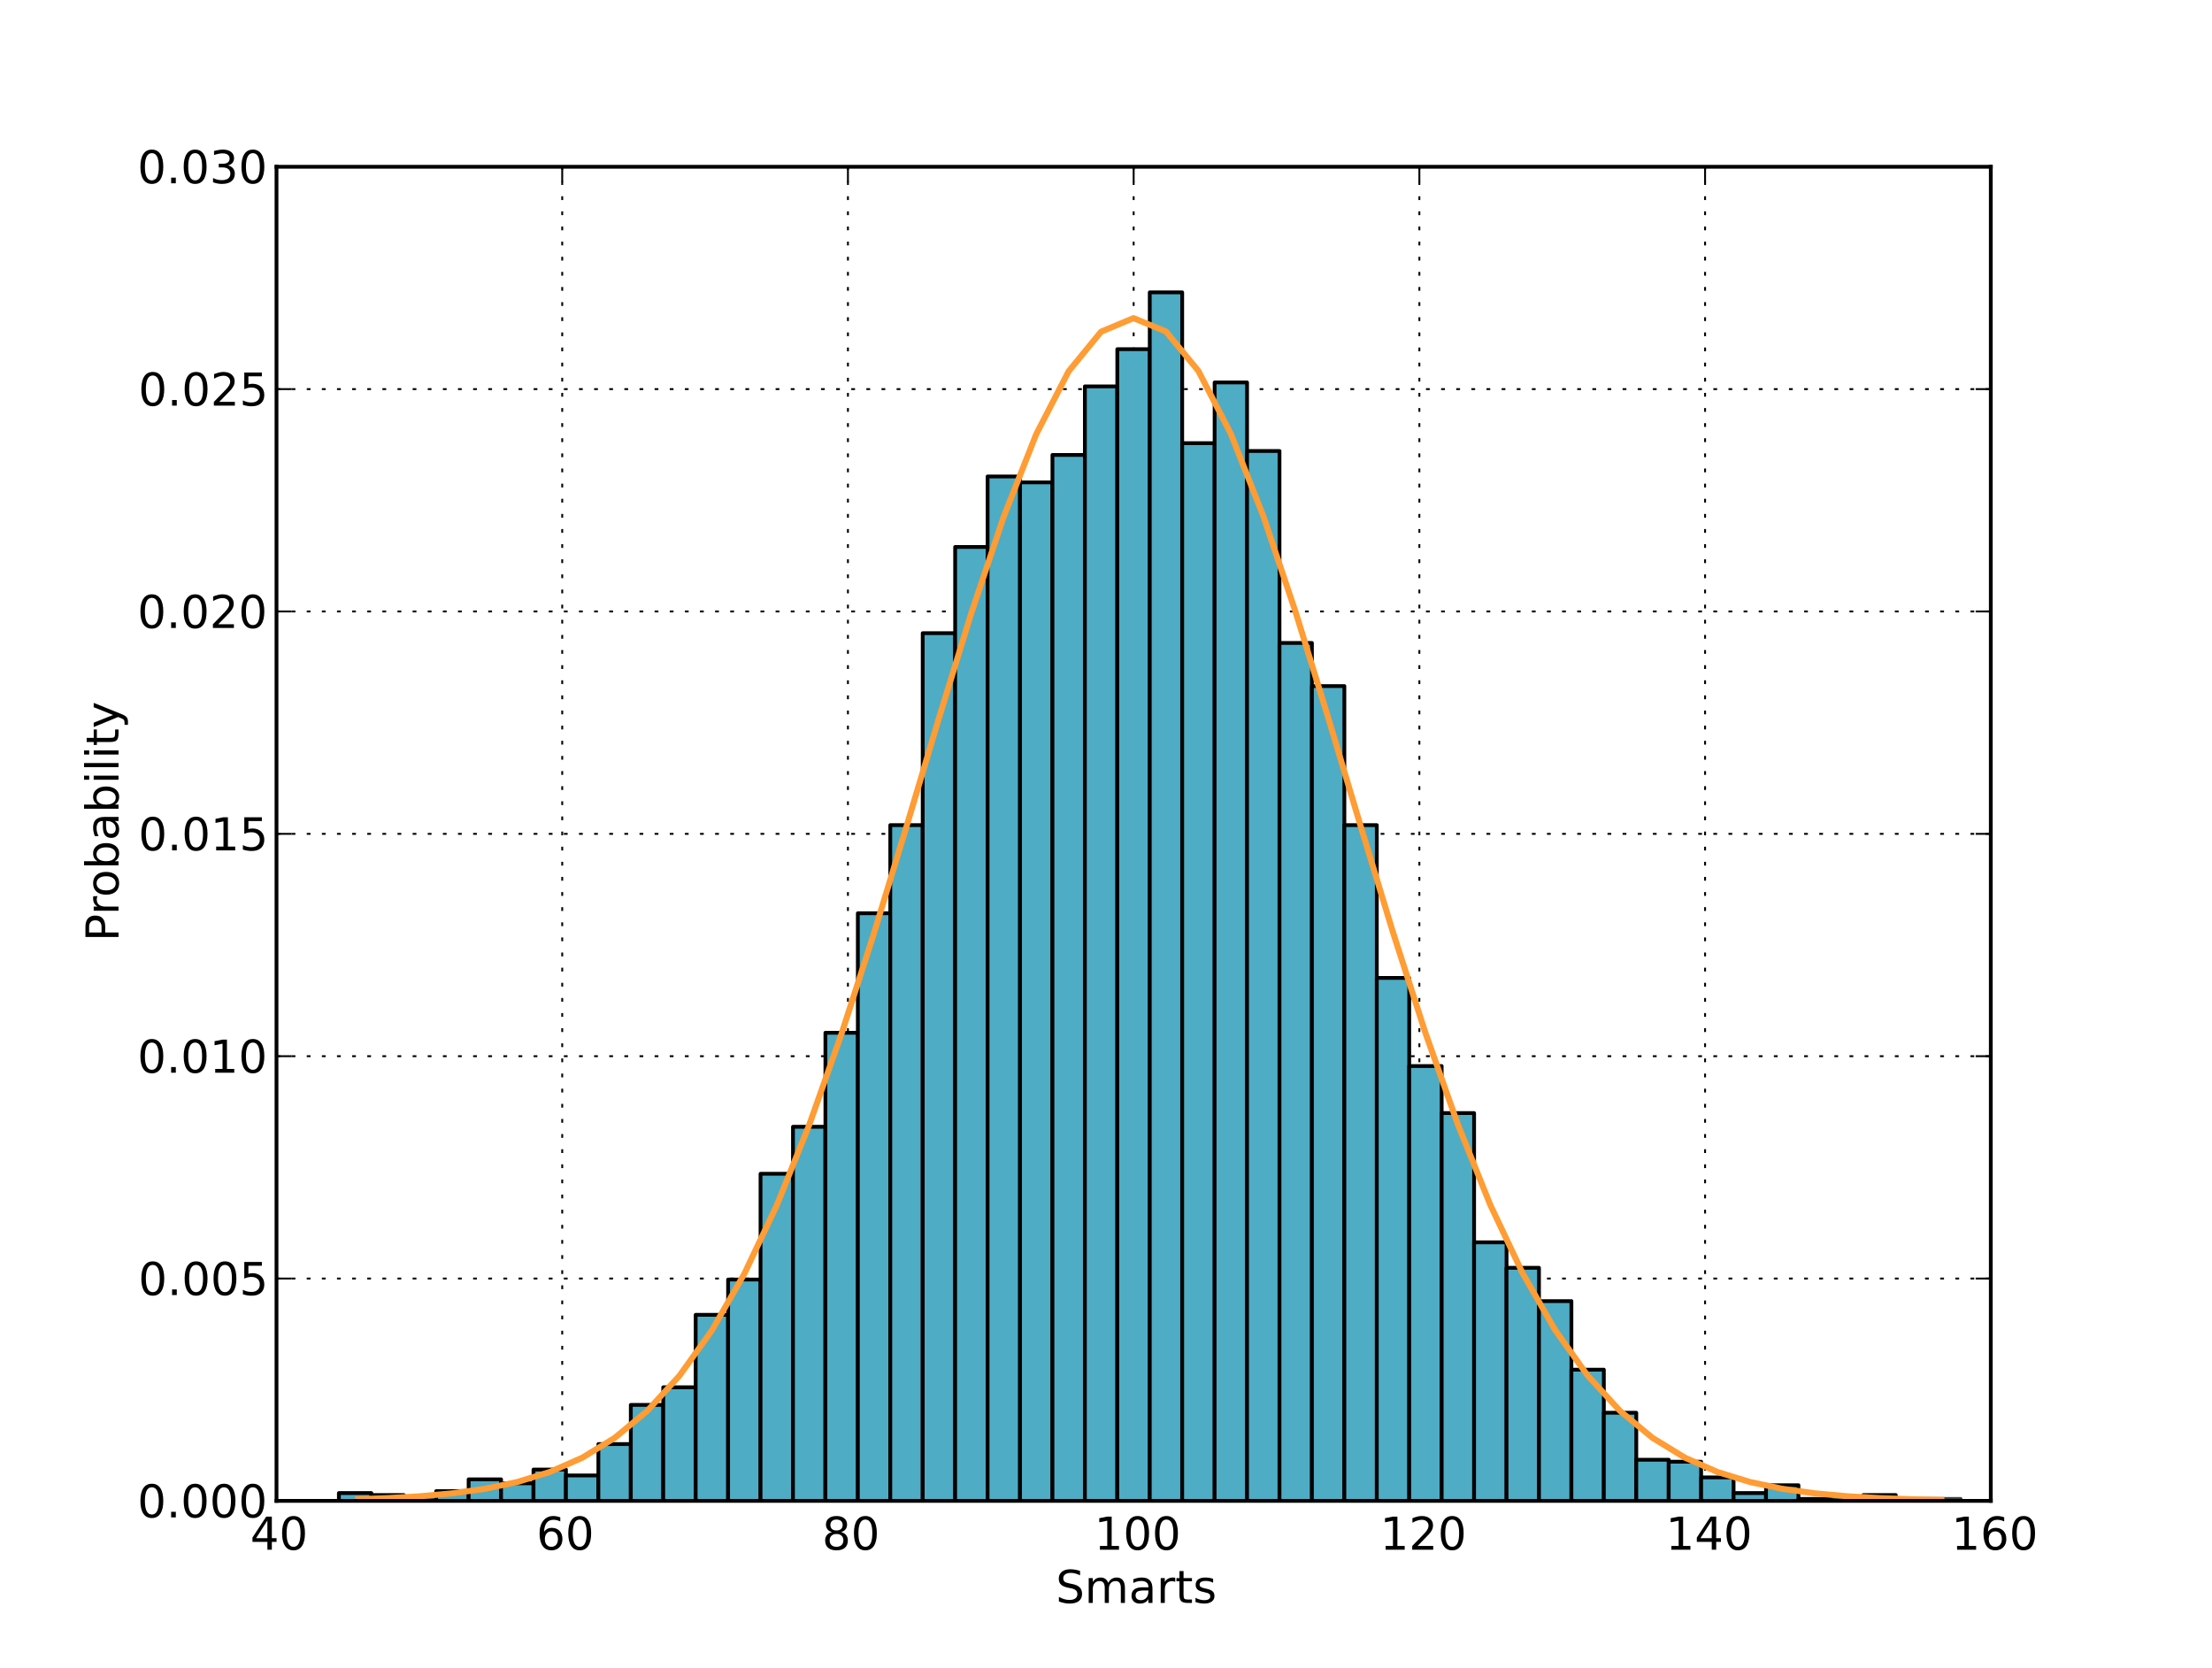 <?xml version="1.0" encoding="UTF-8" standalone="no"?>
<!-- Created with matplotlib (http://matplotlib.sourceforge.net/) -->

<svg
   xmlns:dc="http://purl.org/dc/elements/1.1/"
   xmlns:cc="http://creativecommons.org/ns#"
   xmlns:rdf="http://www.w3.org/1999/02/22-rdf-syntax-ns#"
   xmlns:svg="http://www.w3.org/2000/svg"
   xmlns="http://www.w3.org/2000/svg"
   xmlns:xlink="http://www.w3.org/1999/xlink"
   xmlns:sodipodi="http://sodipodi.sourceforge.net/DTD/sodipodi-0.dtd"
   xmlns:inkscape="http://www.inkscape.org/namespaces/inkscape"
   width="585pt"
   height="441pt"
   viewBox="0 0 585 441"
   version="1.1"
   id="svg1"
   inkscape:version="0.48.1 r9760"
   sodipodi:docname="gaussian.svg"
   inkscape:export-filename="/media/drive/Projects/slides/scikit-learn-presentation/code/gaussian.png"
   inkscape:export-xdpi="90"
   inkscape:export-ydpi="90">
  <defs
     id="defs622">
    <defs
       id="defs12">
      <clipPath
         id="pc3c5e41676658680e7b95047b5791c8e">
        <rect
           id="rect15"
           height="352.8"
           width="453.375"
           y="44.1"
           x="73.125" />
      </clipPath>
    </defs>
  </defs>
  <sodipodi:namedview
     pagecolor="#ffffff"
     bordercolor="#666666"
     borderopacity="1"
     objecttolerance="10"
     gridtolerance="10"
     guidetolerance="10"
     inkscape:pageopacity="0"
     inkscape:pageshadow="2"
     inkscape:window-width="1280"
     inkscape:window-height="995"
     id="namedview620"
     showgrid="false"
     inkscape:zoom="0.82094937"
     inkscape:cx="406.44895"
     inkscape:cy="55.986328"
     inkscape:window-x="1280"
     inkscape:window-y="0"
     inkscape:window-maximized="1"
     inkscape:current-layer="svg1" />
  <g
     id="g5347">
    <g
       id="xtick2">
      <g
         id="line2d5">
        <path
           style="fill:none;stroke:#000000;stroke-width:0.5;stroke-linecap:butt;stroke-linejoin:round;stroke-dasharray:1, 3;stroke-dashoffset:0"
           clip-path="url(#pc3c5e41676658680e7b95047b5791c8e)"
           d="m 148.688,396.9 0,-352.8"
           id="path203"
           inkscape:connector-curvature="0" />
      </g>
      <g
         id="line2d6">
        <g
           id="g206">
          <use
             style="fill:none;stroke:#000000;stroke-width:0.5;stroke-linecap:butt;stroke-linejoin:round"
             xlink:href="#m30e32995789d870ad79a2e54c91cf9c6"
             x="148.688"
             y="396.9"
             id="use208"
             width="585"
             height="441" />
        </g>
      </g>
      <g
         id="line2d7">
        <g
           id="g211">
          <use
             style="fill:none;stroke:#000000;stroke-width:0.5;stroke-linecap:butt;stroke-linejoin:round"
             xlink:href="#m9281cae24120827b11d5ea8a7ad3e96b"
             x="148.688"
             y="44.1"
             id="use213"
             width="585"
             height="441" />
        </g>
      </g>
      <g
         id="text2">
        <defs
           id="defs216">
          <path
             id="c_cc8d6d580d1b10c8632f7a42cd53db8a"
             d="m 33.016,-40.375 q -6.641,0 -10.531,4.547 -3.875,4.531 -3.875,12.438 0,7.859 3.875,12.438 3.891,4.562 10.531,4.562 6.641,0 10.516,-4.562 3.875,-4.578 3.875,-12.438 0,-7.906 -3.875,-12.438 Q 39.656,-40.375 33.016,-40.375 m 19.578,-30.922 0,8.984 q -3.719,-1.75 -7.5,-2.672 -3.781,-0.938 -7.5,-0.938 -9.766,0 -14.922,6.594 -5.141,6.594 -5.875,19.922 2.875,-4.25 7.219,-6.516 4.359,-2.266 9.578,-2.266 10.984,0 17.359,6.672 6.375,6.656 6.375,18.125 0,11.234 -6.641,18.031 -6.641,6.781 -17.672,6.781 -12.656,0 -19.344,-9.688 -6.688,-9.703 -6.688,-28.109 0,-17.281 8.203,-27.562 8.203,-10.281 22.016,-10.281 3.719,0 7.5,0.734 3.781,0.734 7.891,2.188"
             inkscape:connector-curvature="0" />
        </defs>
        <g
           style="fill:#000000"
           transform="matrix(0.12,0,0,0.12,141.867,409.806)"
           id="g219">
          <use
             xlink:href="#c_cc8d6d580d1b10c8632f7a42cd53db8a"
             id="use221"
             x="0"
             y="0"
             width="585"
             height="441" />
          <use
             xlink:href="#c_7a2040fe3b94fcd41d0a72c84e93b115"
             x="63.623"
             id="use223"
             y="0"
             width="585"
             height="441" />
        </g>
      </g>
    </g>
    <g
       id="xtick3">
      <g
         id="line2d8">
        <path
           style="fill:none;stroke:#000000;stroke-width:0.5;stroke-linecap:butt;stroke-linejoin:round;stroke-dasharray:1, 3;stroke-dashoffset:0"
           clip-path="url(#pc3c5e41676658680e7b95047b5791c8e)"
           d="m 224.25,396.9 0,-352.8"
           id="path227"
           inkscape:connector-curvature="0" />
      </g>
      <g
         id="line2d9">
        <g
           id="g230">
          <use
             style="fill:none;stroke:#000000;stroke-width:0.5;stroke-linecap:butt;stroke-linejoin:round"
             xlink:href="#m30e32995789d870ad79a2e54c91cf9c6"
             x="224.25"
             y="396.9"
             id="use232"
             width="585"
             height="441" />
        </g>
      </g>
      <g
         id="line2d10">
        <g
           id="g235">
          <use
             style="fill:none;stroke:#000000;stroke-width:0.5;stroke-linecap:butt;stroke-linejoin:round"
             xlink:href="#m9281cae24120827b11d5ea8a7ad3e96b"
             x="224.25"
             y="44.1"
             id="use237"
             width="585"
             height="441" />
        </g>
      </g>
      <g
         id="text3">
        <defs
           id="defs240">
          <path
             id="c_bef35738d52871942e50b9de9b122bab"
             d="m 31.781,-34.625 q -7.031,0 -11.062,3.766 -4.016,3.766 -4.016,10.344 0,6.594 4.016,10.359 4.031,3.766 11.062,3.766 7.031,0 11.078,-3.781 4.062,-3.797 4.062,-10.344 0,-6.578 -4.031,-10.344 Q 38.875,-34.625 31.781,-34.625 m -9.859,-4.188 Q 15.578,-40.375 12.031,-44.719 8.5,-49.078 8.5,-55.328 q 0,-8.734 6.219,-13.812 6.234,-5.078 17.062,-5.078 10.891,0 17.094,5.078 6.203,5.078 6.203,13.812 0,6.25 -3.547,10.609 Q 48,-40.375 41.703,-38.812 q 7.125,1.656 11.094,6.5 3.984,4.828 3.984,11.797 0,10.609 -6.469,16.281 -6.469,5.656 -18.531,5.656 -12.047,0 -18.531,-5.656 -6.469,-5.672 -6.469,-16.281 0,-6.969 4,-11.797 4.016,-4.844 11.141,-6.5 M 18.312,-54.391 q 0,5.656 3.531,8.828 3.547,3.172 9.938,3.172 6.359,0 9.938,-3.172 3.594,-3.172 3.594,-8.828 0,-5.672 -3.594,-8.844 -3.578,-3.172 -9.938,-3.172 -6.391,0 -9.938,3.172 -3.531,3.172 -3.531,8.844"
             inkscape:connector-curvature="0" />
        </defs>
        <g
           style="fill:#000000"
           transform="matrix(0.12,0,0,0.12,217.414,409.806)"
           id="g243">
          <use
             xlink:href="#c_bef35738d52871942e50b9de9b122bab"
             id="use245"
             x="0"
             y="0"
             width="585"
             height="441" />
          <use
             xlink:href="#c_7a2040fe3b94fcd41d0a72c84e93b115"
             x="63.623"
             id="use247"
             y="0"
             width="585"
             height="441" />
        </g>
      </g>
    </g>
    <g
       id="xtick4">
      <g
         id="line2d11">
        <path
           style="fill:none;stroke:#000000;stroke-width:0.5;stroke-linecap:butt;stroke-linejoin:round;stroke-dasharray:1, 3;stroke-dashoffset:0"
           clip-path="url(#pc3c5e41676658680e7b95047b5791c8e)"
           d="m 299.812,396.9 0,-352.8"
           id="path251"
           inkscape:connector-curvature="0" />
      </g>
      <g
         id="line2d12">
        <g
           id="g254">
          <use
             style="fill:none;stroke:#000000;stroke-width:0.5;stroke-linecap:butt;stroke-linejoin:round"
             xlink:href="#m30e32995789d870ad79a2e54c91cf9c6"
             x="299.812"
             y="396.9"
             id="use256"
             width="585"
             height="441" />
        </g>
      </g>
      <g
         id="line2d13">
        <g
           id="g259">
          <use
             style="fill:none;stroke:#000000;stroke-width:0.5;stroke-linecap:butt;stroke-linejoin:round"
             xlink:href="#m9281cae24120827b11d5ea8a7ad3e96b"
             x="299.812"
             y="44.1"
             id="use261"
             width="585"
             height="441" />
        </g>
      </g>
      <g
         id="text4">
        <defs
           id="defs264">
          <path
             id="c_42baa63129a918535c52adb20d687ea7"
             d="m 12.406,-8.297 16.109,0 0,-55.625 -17.531,3.516 0,-8.984 17.438,-3.516 9.859,0 0,64.609 16.109,0 0,8.297 -41.984,0 z"
             inkscape:connector-curvature="0" />
        </defs>
        <g
           style="fill:#000000"
           transform="matrix(0.12,0,0,0.12,289.406,409.806)"
           id="g267">
          <use
             xlink:href="#c_42baa63129a918535c52adb20d687ea7"
             id="use269"
             x="0"
             y="0"
             width="585"
             height="441" />
          <use
             xlink:href="#c_7a2040fe3b94fcd41d0a72c84e93b115"
             x="63.623"
             id="use271"
             y="0"
             width="585"
             height="441" />
          <use
             xlink:href="#c_7a2040fe3b94fcd41d0a72c84e93b115"
             x="127.246"
             id="use273"
             y="0"
             width="585"
             height="441" />
        </g>
      </g>
    </g>
    <g
       id="xtick5">
      <g
         id="line2d14">
        <path
           style="fill:none;stroke:#000000;stroke-width:0.5;stroke-linecap:butt;stroke-linejoin:round;stroke-dasharray:1, 3;stroke-dashoffset:0"
           clip-path="url(#pc3c5e41676658680e7b95047b5791c8e)"
           d="m 375.375,396.9 0,-352.8"
           id="path277"
           inkscape:connector-curvature="0" />
      </g>
      <g
         id="line2d15">
        <g
           id="g280">
          <use
             style="fill:none;stroke:#000000;stroke-width:0.5;stroke-linecap:butt;stroke-linejoin:round"
             xlink:href="#m30e32995789d870ad79a2e54c91cf9c6"
             x="375.375"
             y="396.9"
             id="use282"
             width="585"
             height="441" />
        </g>
      </g>
      <g
         id="line2d16">
        <g
           id="g285">
          <use
             style="fill:none;stroke:#000000;stroke-width:0.5;stroke-linecap:butt;stroke-linejoin:round"
             xlink:href="#m9281cae24120827b11d5ea8a7ad3e96b"
             x="375.375"
             y="44.1"
             id="use287"
             width="585"
             height="441" />
        </g>
      </g>
      <g
         id="text5">
        <defs
           id="defs290">
          <path
             id="c_ed3f3ed3ebfbd18bcb9c012009a68ad1"
             d="m 19.188,-8.297 34.422,0 0,8.297 -46.281,0 0,-8.297 q 5.609,-5.812 15.297,-15.594 9.703,-9.797 12.188,-12.641 4.734,-5.312 6.609,-9 1.891,-3.688 1.891,-7.25 0,-5.812 -4.078,-9.469 -4.078,-3.672 -10.625,-3.672 -4.641,0 -9.797,1.609 -5.141,1.609 -11,4.891 l 0,-9.969 Q 13.766,-71.781 18.938,-73 q 5.188,-1.219 9.484,-1.219 11.328,0 18.062,5.672 6.734,5.656 6.734,15.125 0,4.5 -1.688,8.531 -1.672,4.016 -6.125,9.484 -1.219,1.422 -7.766,8.188 -6.531,6.766 -18.453,18.922"
             inkscape:connector-curvature="0" />
        </defs>
        <g
           style="fill:#000000"
           transform="matrix(0.12,0,0,0.12,364.969,409.806)"
           id="g293">
          <use
             xlink:href="#c_42baa63129a918535c52adb20d687ea7"
             id="use295"
             x="0"
             y="0"
             width="585"
             height="441" />
          <use
             xlink:href="#c_ed3f3ed3ebfbd18bcb9c012009a68ad1"
             x="63.623"
             id="use297"
             y="0"
             width="585"
             height="441" />
          <use
             xlink:href="#c_7a2040fe3b94fcd41d0a72c84e93b115"
             x="127.246"
             id="use299"
             y="0"
             width="585"
             height="441" />
        </g>
      </g>
    </g>
    <g
       id="xtick6">
      <g
         id="line2d17">
        <path
           style="fill:none;stroke:#000000;stroke-width:0.5;stroke-linecap:butt;stroke-linejoin:round;stroke-dasharray:1, 3;stroke-dashoffset:0"
           clip-path="url(#pc3c5e41676658680e7b95047b5791c8e)"
           d="m 450.938,396.9 0,-352.8"
           id="path303"
           inkscape:connector-curvature="0" />
      </g>
      <g
         id="line2d18">
        <g
           id="g306">
          <use
             style="fill:none;stroke:#000000;stroke-width:0.5;stroke-linecap:butt;stroke-linejoin:round"
             xlink:href="#m30e32995789d870ad79a2e54c91cf9c6"
             x="450.938"
             y="396.9"
             id="use308"
             width="585"
             height="441" />
        </g>
      </g>
      <g
         id="line2d19">
        <g
           id="g311">
          <use
             style="fill:none;stroke:#000000;stroke-width:0.5;stroke-linecap:butt;stroke-linejoin:round"
             xlink:href="#m9281cae24120827b11d5ea8a7ad3e96b"
             x="450.938"
             y="44.1"
             id="use313"
             width="585"
             height="441" />
        </g>
      </g>
      <g
         id="text6">
        <g
           style="fill:#000000"
           transform="matrix(0.12,0,0,0.12,440.531,409.806)"
           id="g316">
          <use
             xlink:href="#c_42baa63129a918535c52adb20d687ea7"
             id="use318"
             x="0"
             y="0"
             width="585"
             height="441" />
          <use
             xlink:href="#c_a0416418d96557a09b8c1332d34883ba"
             x="63.623"
             id="use320"
             y="0"
             width="585"
             height="441" />
          <use
             xlink:href="#c_7a2040fe3b94fcd41d0a72c84e93b115"
             x="127.246"
             id="use322"
             y="0"
             width="585"
             height="441" />
        </g>
      </g>
    </g>
    <g
       id="ytick2">
      <g
         id="line2d26">
        <path
           style="fill:none;stroke:#000000;stroke-width:0.5;stroke-linecap:butt;stroke-linejoin:round;stroke-dasharray:1, 3;stroke-dashoffset:0"
           clip-path="url(#pc3c5e41676658680e7b95047b5791c8e)"
           d="m 73.125,338.1 453.375,0"
           id="path409"
           inkscape:connector-curvature="0" />
      </g>
      <g
         id="line2d27">
        <g
           id="g412">
          <use
             style="fill:none;stroke:#000000;stroke-width:0.5;stroke-linecap:butt;stroke-linejoin:round"
             xlink:href="#m3400efa6b1638b3fea9e19e898273957"
             x="73.125"
             y="338.1"
             id="use414"
             width="585"
             height="441" />
        </g>
      </g>
      <g
         id="line2d28">
        <g
           id="g417">
          <use
             style="fill:none;stroke:#000000;stroke-width:0.5;stroke-linecap:butt;stroke-linejoin:round"
             xlink:href="#m20b58b2501143cb5e0a5e8f1ef6f1643"
             x="526.5"
             y="338.1"
             id="use419"
             width="585"
             height="441" />
        </g>
      </g>
      <g
         id="text10">
        <defs
           id="defs422">
          <path
             id="c_1260a2df50f305f3db244e29828f968e"
             d="m 10.797,-72.906 38.719,0 0,8.312 -29.688,0 0,17.859 q 2.141,-0.734 4.281,-1.094 2.156,-0.359 4.312,-0.359 12.203,0 19.328,6.688 7.141,6.688 7.141,18.109 0,11.766 -7.328,18.297 -7.328,6.516 -20.656,6.516 -4.594,0 -9.359,-0.781 -4.75,-0.781 -9.828,-2.344 l 0,-9.922 q 4.391,2.391 9.078,3.562 4.688,1.172 9.906,1.172 8.453,0 13.375,-4.438 4.938,-4.438 4.938,-12.062 0,-7.609 -4.938,-12.047 -4.922,-4.453 -13.375,-4.453 -3.953,0 -7.891,0.875 -3.922,0.875 -8.016,2.734 z"
             inkscape:connector-curvature="0" />
        </defs>
        <g
           style="fill:#000000"
           transform="matrix(0.12,0,0,0.12,36.594,342.467)"
           id="g425">
          <use
             xlink:href="#c_7a2040fe3b94fcd41d0a72c84e93b115"
             id="use427"
             x="0"
             y="0"
             width="585"
             height="441" />
          <use
             xlink:href="#c_ed3e21196fb739f392806f09ca0594ef"
             x="63.623"
             id="use429"
             y="0"
             width="585"
             height="441" />
          <use
             xlink:href="#c_7a2040fe3b94fcd41d0a72c84e93b115"
             x="95.41"
             id="use431"
             y="0"
             width="585"
             height="441" />
          <use
             xlink:href="#c_7a2040fe3b94fcd41d0a72c84e93b115"
             x="159.033"
             id="use433"
             y="0"
             width="585"
             height="441" />
          <use
             xlink:href="#c_1260a2df50f305f3db244e29828f968e"
             x="222.656"
             id="use435"
             y="0"
             width="585"
             height="441" />
        </g>
      </g>
    </g>
    <g
       id="ytick3">
      <g
         id="line2d29">
        <path
           style="fill:none;stroke:#000000;stroke-width:0.5;stroke-linecap:butt;stroke-linejoin:round;stroke-dasharray:1, 3;stroke-dashoffset:0"
           clip-path="url(#pc3c5e41676658680e7b95047b5791c8e)"
           d="m 73.125,279.3 453.375,0"
           id="path439"
           inkscape:connector-curvature="0" />
      </g>
      <g
         id="line2d30">
        <g
           id="g442">
          <use
             style="fill:none;stroke:#000000;stroke-width:0.5;stroke-linecap:butt;stroke-linejoin:round"
             xlink:href="#m3400efa6b1638b3fea9e19e898273957"
             x="73.125"
             y="279.3"
             id="use444"
             width="585"
             height="441" />
        </g>
      </g>
      <g
         id="line2d31">
        <g
           id="g447">
          <use
             style="fill:none;stroke:#000000;stroke-width:0.5;stroke-linecap:butt;stroke-linejoin:round"
             xlink:href="#m20b58b2501143cb5e0a5e8f1ef6f1643"
             x="526.5"
             y="279.3"
             id="use449"
             width="585"
             height="441" />
        </g>
      </g>
      <g
         id="text11">
        <g
           style="fill:#000000"
           transform="matrix(0.12,0,0,0.12,36.344,283.667)"
           id="g452">
          <use
             xlink:href="#c_7a2040fe3b94fcd41d0a72c84e93b115"
             id="use454"
             x="0"
             y="0"
             width="585"
             height="441" />
          <use
             xlink:href="#c_ed3e21196fb739f392806f09ca0594ef"
             x="63.623"
             id="use456"
             y="0"
             width="585"
             height="441" />
          <use
             xlink:href="#c_7a2040fe3b94fcd41d0a72c84e93b115"
             x="95.41"
             id="use458"
             y="0"
             width="585"
             height="441" />
          <use
             xlink:href="#c_42baa63129a918535c52adb20d687ea7"
             x="159.033"
             id="use460"
             y="0"
             width="585"
             height="441" />
          <use
             xlink:href="#c_7a2040fe3b94fcd41d0a72c84e93b115"
             x="222.656"
             id="use462"
             y="0"
             width="585"
             height="441" />
        </g>
      </g>
    </g>
    <g
       id="ytick4">
      <g
         id="line2d32">
        <path
           style="fill:none;stroke:#000000;stroke-width:0.5;stroke-linecap:butt;stroke-linejoin:round;stroke-dasharray:1, 3;stroke-dashoffset:0"
           clip-path="url(#pc3c5e41676658680e7b95047b5791c8e)"
           d="m 73.125,220.5 453.375,0"
           id="path466"
           inkscape:connector-curvature="0" />
      </g>
      <g
         id="line2d33">
        <g
           id="g469">
          <use
             style="fill:none;stroke:#000000;stroke-width:0.5;stroke-linecap:butt;stroke-linejoin:round"
             xlink:href="#m3400efa6b1638b3fea9e19e898273957"
             x="73.125"
             y="220.5"
             id="use471"
             width="585"
             height="441" />
        </g>
      </g>
      <g
         id="line2d34">
        <g
           id="g474">
          <use
             style="fill:none;stroke:#000000;stroke-width:0.5;stroke-linecap:butt;stroke-linejoin:round"
             xlink:href="#m20b58b2501143cb5e0a5e8f1ef6f1643"
             x="526.5"
             y="220.5"
             id="use476"
             width="585"
             height="441" />
        </g>
      </g>
      <g
         id="text12">
        <g
           style="fill:#000000"
           transform="matrix(0.12,0,0,0.12,36.594,224.867)"
           id="g479">
          <use
             xlink:href="#c_7a2040fe3b94fcd41d0a72c84e93b115"
             id="use481"
             x="0"
             y="0"
             width="585"
             height="441" />
          <use
             xlink:href="#c_ed3e21196fb739f392806f09ca0594ef"
             x="63.623"
             id="use483"
             y="0"
             width="585"
             height="441" />
          <use
             xlink:href="#c_7a2040fe3b94fcd41d0a72c84e93b115"
             x="95.41"
             id="use485"
             y="0"
             width="585"
             height="441" />
          <use
             xlink:href="#c_42baa63129a918535c52adb20d687ea7"
             x="159.033"
             id="use487"
             y="0"
             width="585"
             height="441" />
          <use
             xlink:href="#c_1260a2df50f305f3db244e29828f968e"
             x="222.656"
             id="use489"
             y="0"
             width="585"
             height="441" />
        </g>
      </g>
    </g>
    <g
       id="ytick5">
      <g
         id="line2d35">
        <path
           style="fill:none;stroke:#000000;stroke-width:0.5;stroke-linecap:butt;stroke-linejoin:round;stroke-dasharray:1, 3;stroke-dashoffset:0"
           clip-path="url(#pc3c5e41676658680e7b95047b5791c8e)"
           d="m 73.125,161.7 453.375,0"
           id="path493"
           inkscape:connector-curvature="0" />
      </g>
      <g
         id="line2d36">
        <g
           id="g496">
          <use
             style="fill:none;stroke:#000000;stroke-width:0.5;stroke-linecap:butt;stroke-linejoin:round"
             xlink:href="#m3400efa6b1638b3fea9e19e898273957"
             x="73.125"
             y="161.7"
             id="use498"
             width="585"
             height="441" />
        </g>
      </g>
      <g
         id="line2d37">
        <g
           id="g501">
          <use
             style="fill:none;stroke:#000000;stroke-width:0.5;stroke-linecap:butt;stroke-linejoin:round"
             xlink:href="#m20b58b2501143cb5e0a5e8f1ef6f1643"
             x="526.5"
             y="161.7"
             id="use503"
             width="585"
             height="441" />
        </g>
      </g>
      <g
         id="text13">
        <g
           style="fill:#000000"
           transform="matrix(0.12,0,0,0.12,36.344,166.067)"
           id="g506">
          <use
             xlink:href="#c_7a2040fe3b94fcd41d0a72c84e93b115"
             id="use508"
             x="0"
             y="0"
             width="585"
             height="441" />
          <use
             xlink:href="#c_ed3e21196fb739f392806f09ca0594ef"
             x="63.623"
             id="use510"
             y="0"
             width="585"
             height="441" />
          <use
             xlink:href="#c_7a2040fe3b94fcd41d0a72c84e93b115"
             x="95.41"
             id="use512"
             y="0"
             width="585"
             height="441" />
          <use
             xlink:href="#c_ed3f3ed3ebfbd18bcb9c012009a68ad1"
             x="159.033"
             id="use514"
             y="0"
             width="585"
             height="441" />
          <use
             xlink:href="#c_7a2040fe3b94fcd41d0a72c84e93b115"
             x="222.656"
             id="use516"
             y="0"
             width="585"
             height="441" />
        </g>
      </g>
    </g>
    <g
       id="ytick6">
      <g
         id="line2d38">
        <path
           style="fill:none;stroke:#000000;stroke-width:0.5;stroke-linecap:butt;stroke-linejoin:round;stroke-dasharray:1, 3;stroke-dashoffset:0"
           clip-path="url(#pc3c5e41676658680e7b95047b5791c8e)"
           d="m 73.125,102.9 453.375,0"
           id="path520"
           inkscape:connector-curvature="0" />
      </g>
      <g
         id="line2d39">
        <g
           id="g523">
          <use
             style="fill:none;stroke:#000000;stroke-width:0.5;stroke-linecap:butt;stroke-linejoin:round"
             xlink:href="#m3400efa6b1638b3fea9e19e898273957"
             x="73.125"
             y="102.9"
             id="use525"
             width="585"
             height="441" />
        </g>
      </g>
      <g
         id="line2d40">
        <g
           id="g528">
          <use
             style="fill:none;stroke:#000000;stroke-width:0.5;stroke-linecap:butt;stroke-linejoin:round"
             xlink:href="#m20b58b2501143cb5e0a5e8f1ef6f1643"
             x="526.5"
             y="102.9"
             id="use530"
             width="585"
             height="441" />
        </g>
      </g>
      <g
         id="text14">
        <g
           style="fill:#000000"
           transform="matrix(0.12,0,0,0.12,36.594,107.267)"
           id="g533">
          <use
             xlink:href="#c_7a2040fe3b94fcd41d0a72c84e93b115"
             id="use535"
             x="0"
             y="0"
             width="585"
             height="441" />
          <use
             xlink:href="#c_ed3e21196fb739f392806f09ca0594ef"
             x="63.623"
             id="use537"
             y="0"
             width="585"
             height="441" />
          <use
             xlink:href="#c_7a2040fe3b94fcd41d0a72c84e93b115"
             x="95.41"
             id="use539"
             y="0"
             width="585"
             height="441" />
          <use
             xlink:href="#c_ed3f3ed3ebfbd18bcb9c012009a68ad1"
             x="159.033"
             id="use541"
             y="0"
             width="585"
             height="441" />
          <use
             xlink:href="#c_1260a2df50f305f3db244e29828f968e"
             x="222.656"
             id="use543"
             y="0"
             width="585"
             height="441" />
        </g>
      </g>
    </g>
  </g>
  <path
     inkscape:connector-curvature="0"
     id="path17"
     d="m 89.626,396.9 8.578,0 0,-2.072 -8.578,0 0,2.072"
     clip-path="url(#pc3c5e41676658680e7b95047b5791c8e)"
     style="opacity:1;fill:#4eacc5;stroke:#000000;stroke-width:1;stroke-linecap:square;stroke-linejoin:round;fill-opacity:1" />
  <path
     inkscape:connector-curvature="0"
     id="path20"
     d="m 98.204,396.9 8.578,0 0,-1.554 -8.578,0 0,1.554"
     clip-path="url(#pc3c5e41676658680e7b95047b5791c8e)"
     style="opacity:1;fill:#4eacc5;stroke:#000000;stroke-width:1;stroke-linecap:square;stroke-linejoin:round;fill-opacity:1" />
  <path
     inkscape:connector-curvature="0"
     id="path23"
     d="m 106.782,396.9 8.578,0 0,-0.518 -8.578,0 0,0.518"
     clip-path="url(#pc3c5e41676658680e7b95047b5791c8e)"
     style="opacity:0.75;fill:#008000;stroke:#000000;stroke-width:1;stroke-linecap:square;stroke-linejoin:round" />
  <path
     inkscape:connector-curvature="0"
     id="path26"
     d="m 115.36,396.9 8.578,0 0,-2.59 -8.578,0 0,2.59"
     clip-path="url(#pc3c5e41676658680e7b95047b5791c8e)"
     style="opacity:1;fill:#4eacc5;stroke:#000000;stroke-width:1;stroke-linecap:square;stroke-linejoin:round;fill-opacity:1" />
  <path
     inkscape:connector-curvature="0"
     id="path29"
     d="m 123.938,396.9 8.578,0 0,-5.698 -8.578,0 0,5.698"
     clip-path="url(#pc3c5e41676658680e7b95047b5791c8e)"
     style="opacity:1;fill:#4eacc5;stroke:#000000;stroke-width:1;stroke-linecap:square;stroke-linejoin:round;fill-opacity:1" />
  <path
     inkscape:connector-curvature="0"
     id="path32"
     d="m 132.515,396.9 8.578,0 0,-4.662 -8.578,0 0,4.662"
     clip-path="url(#pc3c5e41676658680e7b95047b5791c8e)"
     style="opacity:1;fill:#4eacc5;stroke:#000000;stroke-width:1;stroke-linecap:square;stroke-linejoin:round;fill-opacity:1" />
  <path
     inkscape:connector-curvature="0"
     id="path35"
     d="m 141.093,396.9 8.578,0 0,-8.288 -8.578,0 0,8.288"
     clip-path="url(#pc3c5e41676658680e7b95047b5791c8e)"
     style="opacity:1;fill:#4eacc5;stroke:#000000;stroke-width:1;stroke-linecap:square;stroke-linejoin:round;fill-opacity:1" />
  <path
     inkscape:connector-curvature="0"
     id="path38"
     d="m 149.671,396.9 8.578,0 0,-6.734 -8.578,0 0,6.734"
     clip-path="url(#pc3c5e41676658680e7b95047b5791c8e)"
     style="opacity:1;fill:#4eacc5;stroke:#000000;stroke-width:1;stroke-linecap:square;stroke-linejoin:round;fill-opacity:1" />
  <path
     inkscape:connector-curvature="0"
     id="path41"
     d="m 158.249,396.9 8.578,0 0,-15.021 -8.578,0 0,15.021"
     clip-path="url(#pc3c5e41676658680e7b95047b5791c8e)"
     style="opacity:1;fill:#4eacc5;stroke:#000000;stroke-width:1;stroke-linecap:square;stroke-linejoin:round;fill-opacity:1" />
  <path
     inkscape:connector-curvature="0"
     id="path44"
     d="m 166.827,396.9 8.578,0 0,-25.381 -8.578,0 0,25.381"
     clip-path="url(#pc3c5e41676658680e7b95047b5791c8e)"
     style="opacity:1;fill:#4eacc5;stroke:#000000;stroke-width:1;stroke-linecap:square;stroke-linejoin:round;fill-opacity:1" />
  <path
     inkscape:connector-curvature="0"
     id="path47"
     d="m 175.405,396.9 8.578,0 0,-30.042 -8.578,0 0,30.042"
     clip-path="url(#pc3c5e41676658680e7b95047b5791c8e)"
     style="opacity:1;fill:#4eacc5;stroke:#000000;stroke-width:1;stroke-linecap:square;stroke-linejoin:round;fill-opacity:1" />
  <path
     inkscape:connector-curvature="0"
     id="path50"
     d="m 183.982,396.9 8.578,0 0,-49.207 -8.578,0 0,49.207"
     clip-path="url(#pc3c5e41676658680e7b95047b5791c8e)"
     style="opacity:1;fill:#4eacc5;stroke:#000000;stroke-width:1;stroke-linecap:square;stroke-linejoin:round;fill-opacity:1" />
  <path
     inkscape:connector-curvature="0"
     id="path53"
     d="m 192.56,396.9 8.578,0 0,-58.531 -8.578,0 0,58.531"
     clip-path="url(#pc3c5e41676658680e7b95047b5791c8e)"
     style="opacity:1;fill:#4eacc5;stroke:#000000;stroke-width:1;stroke-linecap:square;stroke-linejoin:round;fill-opacity:1" />
  <path
     inkscape:connector-curvature="0"
     id="path56"
     d="m 201.138,396.9 8.578,0 0,-86.501 -8.578,0 0,86.501"
     clip-path="url(#pc3c5e41676658680e7b95047b5791c8e)"
     style="opacity:1;fill:#4eacc5;stroke:#000000;stroke-width:1;stroke-linecap:square;stroke-linejoin:round;fill-opacity:1" />
  <path
     inkscape:connector-curvature="0"
     id="path59"
     d="m 209.716,396.9 8.578,0 0,-98.933 -8.578,0 0,98.933"
     clip-path="url(#pc3c5e41676658680e7b95047b5791c8e)"
     style="opacity:1;fill:#4eacc5;stroke:#000000;stroke-width:1;stroke-linecap:square;stroke-linejoin:round;fill-opacity:1" />
  <path
     inkscape:connector-curvature="0"
     id="path62"
     d="m 218.294,396.9 8.578,0 0,-123.795 -8.578,0 0,123.795"
     clip-path="url(#pc3c5e41676658680e7b95047b5791c8e)"
     style="opacity:1;fill:#4eacc5;stroke:#000000;stroke-width:1;stroke-linecap:square;stroke-linejoin:round;fill-opacity:1" />
  <path
     inkscape:connector-curvature="0"
     id="path65"
     d="m 226.872,396.9 8.578,0 0,-155.391 -8.578,0 0,155.391"
     clip-path="url(#pc3c5e41676658680e7b95047b5791c8e)"
     style="opacity:1;fill:#4eacc5;stroke:#000000;stroke-width:1;stroke-linecap:square;stroke-linejoin:round;fill-opacity:1" />
  <path
     inkscape:connector-curvature="0"
     id="path68"
     d="m 235.449,396.9 8.578,0 0,-178.7 -8.578,0 0,178.7"
     clip-path="url(#pc3c5e41676658680e7b95047b5791c8e)"
     style="opacity:1;fill:#4eacc5;stroke:#000000;stroke-width:1;stroke-linecap:square;stroke-linejoin:round;fill-opacity:1" />
  <path
     inkscape:connector-curvature="0"
     id="path71"
     d="m 244.027,396.9 8.578,0 0,-229.461 -8.578,0 0,229.461"
     clip-path="url(#pc3c5e41676658680e7b95047b5791c8e)"
     style="opacity:1;fill:#4eacc5;stroke:#000000;stroke-width:1;stroke-linecap:square;stroke-linejoin:round;fill-opacity:1" />
  <path
     inkscape:connector-curvature="0"
     id="path74"
     d="m 252.605,396.9 8.578,0 0,-252.252 -8.578,0 0,252.252"
     clip-path="url(#pc3c5e41676658680e7b95047b5791c8e)"
     style="opacity:1;fill:#4eacc5;stroke:#000000;stroke-width:1;stroke-linecap:square;stroke-linejoin:round;fill-opacity:1" />
  <path
     inkscape:connector-curvature="0"
     id="path77"
     d="m 261.183,396.9 8.578,0 0,-270.899 -8.578,0 0,270.899"
     clip-path="url(#pc3c5e41676658680e7b95047b5791c8e)"
     style="opacity:1;fill:#4eacc5;stroke:#000000;stroke-width:1;stroke-linecap:square;stroke-linejoin:round;fill-opacity:1" />
  <path
     inkscape:connector-curvature="0"
     id="path80"
     d="m 269.761,396.9 8.578,0 0,-269.345 -8.578,0 0,269.345"
     clip-path="url(#pc3c5e41676658680e7b95047b5791c8e)"
     style="opacity:1;fill:#4eacc5;stroke:#000000;stroke-width:1;stroke-linecap:square;stroke-linejoin:round;fill-opacity:1" />
  <path
     inkscape:connector-curvature="0"
     id="path83"
     d="m 278.339,396.9 8.578,0 0,-276.597 -8.578,0 0,276.597"
     clip-path="url(#pc3c5e41676658680e7b95047b5791c8e)"
     style="opacity:1;fill:#4eacc5;stroke:#000000;stroke-width:1;stroke-linecap:square;stroke-linejoin:round;fill-opacity:1" />
  <path
     inkscape:connector-curvature="0"
     id="path86"
     d="m 286.916,396.9 8.578,0 0,-294.726 -8.578,0 0,294.726"
     clip-path="url(#pc3c5e41676658680e7b95047b5791c8e)"
     style="opacity:1;fill:#4eacc5;stroke:#000000;stroke-width:1;stroke-linecap:square;stroke-linejoin:round;fill-opacity:1" />
  <path
     inkscape:connector-curvature="0"
     id="path89"
     d="m 295.494,396.9 8.578,0 0,-304.567 -8.578,0 0,304.567"
     clip-path="url(#pc3c5e41676658680e7b95047b5791c8e)"
     style="opacity:1;fill:#4eacc5;stroke:#000000;stroke-width:1;stroke-linecap:square;stroke-linejoin:round;fill-opacity:1" />
  <path
     inkscape:connector-curvature="0"
     id="path92"
     d="m 304.072,396.9 8.578,0 0,-319.588 -8.578,0 0,319.588"
     clip-path="url(#pc3c5e41676658680e7b95047b5791c8e)"
     style="opacity:1;fill:#4eacc5;stroke:#000000;stroke-width:1;stroke-linecap:square;stroke-linejoin:round;fill-opacity:1" />
  <path
     inkscape:connector-curvature="0"
     id="path95"
     d="m 312.65,396.9 8.578,0 0,-279.705 -8.578,0 0,279.705"
     clip-path="url(#pc3c5e41676658680e7b95047b5791c8e)"
     style="opacity:1;fill:#4eacc5;stroke:#000000;stroke-width:1;stroke-linecap:square;stroke-linejoin:round;fill-opacity:1" />
  <path
     inkscape:connector-curvature="0"
     id="path98"
     d="m 321.228,396.9 8.578,0 0,-295.762 -8.578,0 0,295.762"
     clip-path="url(#pc3c5e41676658680e7b95047b5791c8e)"
     style="opacity:1;fill:#4eacc5;stroke:#000000;stroke-width:1;stroke-linecap:square;stroke-linejoin:round;fill-opacity:1" />
  <path
     inkscape:connector-curvature="0"
     id="path101"
     d="m 329.806,396.9 8.578,0 0,-277.633 -8.578,0 0,277.633"
     clip-path="url(#pc3c5e41676658680e7b95047b5791c8e)"
     style="opacity:1;fill:#4eacc5;stroke:#000000;stroke-width:1;stroke-linecap:square;stroke-linejoin:round;fill-opacity:1" />
  <path
     inkscape:connector-curvature="0"
     id="path104"
     d="m 338.383,396.9 8.578,0 0,-226.872 -8.578,0 0,226.872"
     clip-path="url(#pc3c5e41676658680e7b95047b5791c8e)"
     style="opacity:1;fill:#4eacc5;stroke:#000000;stroke-width:1;stroke-linecap:square;stroke-linejoin:round;fill-opacity:1" />
  <path
     inkscape:connector-curvature="0"
     id="path107"
     d="m 346.961,396.9 8.578,0 0,-215.476 -8.578,0 0,215.476"
     clip-path="url(#pc3c5e41676658680e7b95047b5791c8e)"
     style="opacity:1;fill:#4eacc5;stroke:#000000;stroke-width:1;stroke-linecap:square;stroke-linejoin:round;fill-opacity:1" />
  <path
     inkscape:connector-curvature="0"
     id="path110"
     d="m 355.539,396.9 8.578,0 0,-178.7 -8.578,0 0,178.7"
     clip-path="url(#pc3c5e41676658680e7b95047b5791c8e)"
     style="opacity:1;fill:#4eacc5;stroke:#000000;stroke-width:1;stroke-linecap:square;stroke-linejoin:round;fill-opacity:1" />
  <path
     inkscape:connector-curvature="0"
     id="path113"
     d="m 364.117,396.9 8.578,0 0,-138.298 -8.578,0 0,138.298"
     clip-path="url(#pc3c5e41676658680e7b95047b5791c8e)"
     style="opacity:1;fill:#4eacc5;stroke:#000000;stroke-width:1;stroke-linecap:square;stroke-linejoin:round;fill-opacity:1" />
  <path
     inkscape:connector-curvature="0"
     id="path116"
     d="m 372.695,396.9 8.578,0 0,-114.99 -8.578,0 0,114.99"
     clip-path="url(#pc3c5e41676658680e7b95047b5791c8e)"
     style="opacity:1;fill:#4eacc5;stroke:#000000;stroke-width:1;stroke-linecap:square;stroke-linejoin:round;fill-opacity:1" />
  <path
     inkscape:connector-curvature="0"
     id="path119"
     d="m 381.273,396.9 8.578,0 0,-102.558 -8.578,0 0,102.558"
     clip-path="url(#pc3c5e41676658680e7b95047b5791c8e)"
     style="opacity:1;fill:#4eacc5;stroke:#000000;stroke-width:1;stroke-linecap:square;stroke-linejoin:round;fill-opacity:1" />
  <path
     inkscape:connector-curvature="0"
     id="path122"
     d="m 389.85,396.9 8.578,0 0,-68.372 -8.578,0 0,68.372"
     clip-path="url(#pc3c5e41676658680e7b95047b5791c8e)"
     style="opacity:1;fill:#4eacc5;stroke:#000000;stroke-width:1;stroke-linecap:square;stroke-linejoin:round;fill-opacity:1" />
  <path
     inkscape:connector-curvature="0"
     id="path125"
     d="m 398.428,396.9 8.578,0 0,-61.639 -8.578,0 0,61.639"
     clip-path="url(#pc3c5e41676658680e7b95047b5791c8e)"
     style="opacity:1;fill:#4eacc5;stroke:#000000;stroke-width:1;stroke-linecap:square;stroke-linejoin:round;fill-opacity:1" />
  <path
     inkscape:connector-curvature="0"
     id="path128"
     d="m 407.006,396.9 8.578,0 0,-52.833 -8.578,0 0,52.833"
     clip-path="url(#pc3c5e41676658680e7b95047b5791c8e)"
     style="opacity:1;fill:#4eacc5;stroke:#000000;stroke-width:1;stroke-linecap:square;stroke-linejoin:round;fill-opacity:1" />
  <path
     inkscape:connector-curvature="0"
     id="path131"
     d="m 415.584,396.9 8.578,0 0,-34.704 -8.578,0 0,34.704"
     clip-path="url(#pc3c5e41676658680e7b95047b5791c8e)"
     style="opacity:1;fill:#4eacc5;stroke:#000000;stroke-width:1;stroke-linecap:square;stroke-linejoin:round;fill-opacity:1" />
  <path
     inkscape:connector-curvature="0"
     id="path134"
     d="m 424.162,396.9 8.578,0 0,-23.309 -8.578,0 0,23.309"
     clip-path="url(#pc3c5e41676658680e7b95047b5791c8e)"
     style="opacity:1;fill:#4eacc5;stroke:#000000;stroke-width:1;stroke-linecap:square;stroke-linejoin:round;fill-opacity:1" />
  <path
     inkscape:connector-curvature="0"
     id="path137"
     d="m 432.74,396.9 8.578,0 0,-10.877 -8.578,0 0,10.877"
     clip-path="url(#pc3c5e41676658680e7b95047b5791c8e)"
     style="opacity:1;fill:#4eacc5;stroke:#000000;stroke-width:1;stroke-linecap:square;stroke-linejoin:round;fill-opacity:1" />
  <path
     inkscape:connector-curvature="0"
     id="path140"
     d="m 441.317,396.9 8.578,0 0,-10.359 -8.578,0 0,10.359"
     clip-path="url(#pc3c5e41676658680e7b95047b5791c8e)"
     style="opacity:1;fill:#4eacc5;stroke:#000000;stroke-width:1;stroke-linecap:square;stroke-linejoin:round;fill-opacity:1" />
  <path
     inkscape:connector-curvature="0"
     id="path143"
     d="m 449.895,396.9 8.578,0 0,-6.216 -8.578,0 0,6.216"
     clip-path="url(#pc3c5e41676658680e7b95047b5791c8e)"
     style="opacity:1;fill:#4eacc5;stroke:#000000;stroke-width:1;stroke-linecap:square;stroke-linejoin:round;fill-opacity:1" />
  <path
     inkscape:connector-curvature="0"
     id="path146"
     d="m 458.473,396.9 8.578,0 0,-2.072 -8.578,0 0,2.072"
     clip-path="url(#pc3c5e41676658680e7b95047b5791c8e)"
     style="opacity:1;fill:#4eacc5;stroke:#000000;stroke-width:1;stroke-linecap:square;stroke-linejoin:round;fill-opacity:1" />
  <path
     inkscape:connector-curvature="0"
     id="path149"
     d="m 467.051,396.9 8.578,0 0,-4.144 -8.578,0 0,4.144"
     clip-path="url(#pc3c5e41676658680e7b95047b5791c8e)"
     style="opacity:1;fill:#4eacc5;stroke:#000000;stroke-width:1;stroke-linecap:square;stroke-linejoin:round;fill-opacity:1" />
  <path
     inkscape:connector-curvature="0"
     id="path152"
     d="m 475.629,396.9 8.578,0 0,-0.518 -8.578,0 0,0.518"
     clip-path="url(#pc3c5e41676658680e7b95047b5791c8e)"
     style="opacity:1;fill:#4eacc5;stroke:#000000;stroke-width:1;stroke-linecap:square;stroke-linejoin:round;fill-opacity:1" />
  <path
     inkscape:connector-curvature="0"
     id="path155"
     d="m 484.207,396.9 8.578,0 0,-1.036 -8.578,0 0,1.036"
     clip-path="url(#pc3c5e41676658680e7b95047b5791c8e)"
     style="opacity:0.75;fill:#008000;stroke:#000000;stroke-width:1;stroke-linecap:square;stroke-linejoin:round" />
  <path
     inkscape:connector-curvature="0"
     id="path158"
     d="m 492.785,396.9 8.578,0 0,-1.554 -8.578,0 0,1.554"
     clip-path="url(#pc3c5e41676658680e7b95047b5791c8e)"
     style="opacity:1;fill:#4eacc5;stroke:#000000;stroke-width:1;stroke-linecap:square;stroke-linejoin:round;fill-opacity:1" />
  <path
     inkscape:connector-curvature="0"
     id="path161"
     d="m 501.362,396.9 8.578,0 0,-0.518 -8.578,0 0,0.518"
     clip-path="url(#pc3c5e41676658680e7b95047b5791c8e)"
     style="opacity:0.75;fill:#008000;stroke:#000000;stroke-width:1;stroke-linecap:square;stroke-linejoin:round" />
  <path
     inkscape:connector-curvature="0"
     id="path164"
     d="m 509.94,396.9 8.578,0 0,-0.518 -8.578,0 0,0.518"
     clip-path="url(#pc3c5e41676658680e7b95047b5791c8e)"
     style="opacity:0.75;fill:#008000;stroke:#000000;stroke-width:1;stroke-linecap:square;stroke-linejoin:round" />
  <path
     inkscape:connector-curvature="0"
     id="path167"
     d="m 93.915,396.474 8.578,-0.304 8.578,-0.492 8.578,-0.777 8.578,-1.198 8.578,-1.801 8.578,-2.638 8.578,-3.766 8.578,-5.239 8.578,-7.096 8.578,-9.355 8.578,-11.997 8.578,-14.955 8.578,-18.104 8.578,-21.26 8.578,-24.179 8.578,-26.581 8.578,-28.165 8.578,-28.651 8.578,-27.813 8.578,-25.518 8.578,-21.755 8.578,-16.65 8.578,-10.468 8.578,-3.586 8.578,3.538 8.578,10.423 8.578,16.611 8.578,21.724 8.578,25.497 8.578,27.802 8.578,28.65 8.578,28.172 8.578,26.595 8.578,24.198 8.578,21.281 8.578,18.126 8.578,14.976 8.578,12.016 8.578,9.371 8.578,7.11 8.578,5.25 8.578,3.775 8.578,2.645 8.578,1.805 8.578,1.201 8.578,0.78 8.578,0.493 8.578,0.305 8.578,0.183"
     clip-path="url(#pc3c5e41676658680e7b95047b5791c8e)"
     style="fill:none;stroke:#ff9c34;stroke-width:1.6;stroke-linecap:butt;stroke-linejoin:round;stroke-dasharray:none;stroke-dashoffset:0;stroke-opacity:1;stroke-miterlimit:4" />
  <g
     id="xtick1">
    <g
       id="line2d2">
      <path
         inkscape:connector-curvature="0"
         id="path172"
         d="m 73.125,396.9 0,-352.8"
         clip-path="url(#pc3c5e41676658680e7b95047b5791c8e)"
         style="fill:none;stroke:#000000;stroke-width:0.5;stroke-linecap:butt;stroke-linejoin:round;stroke-dasharray:1, 3;stroke-dashoffset:0" />
    </g>
    <g
       id="line2d3">
      <defs
         id="defs175">
        <path
           inkscape:connector-curvature="0"
           d="M 0,0 0,-4"
           id="m30e32995789d870ad79a2e54c91cf9c6" />
      </defs>
      <g
         id="g178">
        <use
           height="441"
           width="585"
           id="use180"
           y="396.9"
           x="73.125"
           xlink:href="#m30e32995789d870ad79a2e54c91cf9c6"
           style="fill:none;stroke:#000000;stroke-width:0.5;stroke-linecap:butt;stroke-linejoin:round" />
      </g>
    </g>
    <g
       id="line2d4">
      <defs
         id="defs183">
        <path
           inkscape:connector-curvature="0"
           d="M 0,0 0,4"
           id="m9281cae24120827b11d5ea8a7ad3e96b" />
      </defs>
      <g
         id="g186">
        <use
           height="441"
           width="585"
           id="use188"
           y="44.1"
           x="73.125"
           xlink:href="#m9281cae24120827b11d5ea8a7ad3e96b"
           style="fill:none;stroke:#000000;stroke-width:0.5;stroke-linecap:butt;stroke-linejoin:round" />
      </g>
    </g>
    <g
       id="text1">
      <defs
         id="defs191">
        <path
           inkscape:connector-curvature="0"
           d="m 37.797,-64.312 -24.906,38.922 24.906,0 z m -2.594,-8.594 12.406,0 0,47.516 10.406,0 0,8.203 -10.406,0 0,17.188 -9.812,0 0,-17.188 -32.906,0 0,-9.516 z"
           id="c_a0416418d96557a09b8c1332d34883ba" />
        <path
           inkscape:connector-curvature="0"
           d="m 31.781,-66.406 q -7.609,0 -11.453,7.5 Q 16.5,-51.422 16.5,-36.375 q 0,14.984 3.828,22.484 3.844,7.5 11.453,7.5 7.672,0 11.5,-7.5 3.844,-7.5 3.844,-22.484 0,-15.047 -3.844,-22.531 -3.828,-7.5 -11.5,-7.5 m 0,-7.812 q 12.266,0 18.734,9.703 6.469,9.688 6.469,28.141 0,18.406 -6.469,28.109 -6.469,9.688 -18.734,9.688 -12.25,0 -18.719,-9.688 Q 6.594,-17.969 6.594,-36.375 q 0,-18.453 6.469,-28.141 6.469,-9.703 18.719,-9.703"
           id="c_7a2040fe3b94fcd41d0a72c84e93b115" />
      </defs>
      <g
         id="g195"
         transform="matrix(0.12,0,0,0.12,66.18,409.806)"
         style="fill:#000000">
        <use
           height="441"
           width="585"
           y="0"
           x="0"
           id="use197"
           xlink:href="#c_a0416418d96557a09b8c1332d34883ba" />
        <use
           height="441"
           width="585"
           y="0"
           id="use199"
           x="63.623"
           xlink:href="#c_7a2040fe3b94fcd41d0a72c84e93b115" />
      </g>
    </g>
  </g>
  <g
     id="xtick7">
    <g
       id="line2d20">
      <path
         inkscape:connector-curvature="0"
         id="path326"
         d="m 526.5,396.9 0,-352.8"
         clip-path="url(#pc3c5e41676658680e7b95047b5791c8e)"
         style="fill:none;stroke:#000000;stroke-width:0.5;stroke-linecap:butt;stroke-linejoin:round;stroke-dasharray:1, 3;stroke-dashoffset:0" />
    </g>
    <g
       id="line2d21">
      <g
         id="g329">
        <use
           height="441"
           width="585"
           id="use331"
           y="396.9"
           x="526.5"
           xlink:href="#m30e32995789d870ad79a2e54c91cf9c6"
           style="fill:none;stroke:#000000;stroke-width:0.5;stroke-linecap:butt;stroke-linejoin:round" />
      </g>
    </g>
    <g
       id="line2d22">
      <g
         id="g334">
        <use
           height="441"
           width="585"
           id="use336"
           y="44.1"
           x="526.5"
           xlink:href="#m9281cae24120827b11d5ea8a7ad3e96b"
           style="fill:none;stroke:#000000;stroke-width:0.5;stroke-linecap:butt;stroke-linejoin:round" />
      </g>
    </g>
    <g
       id="text7">
      <g
         id="g339"
         transform="matrix(0.12,0,0,0.12,516.094,409.806)"
         style="fill:#000000">
        <use
           height="441"
           width="585"
           y="0"
           x="0"
           id="use341"
           xlink:href="#c_42baa63129a918535c52adb20d687ea7" />
        <use
           height="441"
           width="585"
           y="0"
           id="use343"
           x="63.623"
           xlink:href="#c_cc8d6d580d1b10c8632f7a42cd53db8a" />
        <use
           height="441"
           width="585"
           y="0"
           id="use345"
           x="127.246"
           xlink:href="#c_7a2040fe3b94fcd41d0a72c84e93b115" />
      </g>
    </g>
  </g>
  <g
     id="text8">
    <defs
       id="defs348">
      <path
         inkscape:connector-curvature="0"
         d="m 53.516,-70.516 0,9.625 q -5.609,-2.688 -10.594,-4 -4.984,-1.328 -9.625,-1.328 -8.047,0 -12.422,3.125 -4.375,3.125 -4.375,8.891 0,4.844 2.906,7.312 2.906,2.453 11.016,3.969 l 5.953,1.219 q 11.031,2.109 16.281,7.406 5.25,5.297 5.25,14.172 0,10.609 -7.109,16.078 -7.094,5.469 -20.812,5.469 Q 24.812,1.422 18.969,0.25 13.141,-0.922 6.891,-3.219 l 0,-10.156 q 6,3.359 11.766,5.078 5.766,1.703 11.328,1.703 8.438,0 13.031,-3.312 4.594,-3.328 4.594,-9.484 0,-5.359 -3.297,-8.391 Q 41.016,-30.812 33.5,-32.328 L 27.484,-33.5 q -11.031,-2.188 -15.969,-6.875 -4.922,-4.688 -4.922,-13.047 0,-9.672 6.812,-15.234 6.812,-5.562 18.766,-5.562 5.141,0 10.453,0.938 5.328,0.922 10.891,2.766"
         id="c_b672e4bee30772019085dff1098f516d" />
      <path
         inkscape:connector-curvature="0"
         d="M 52,-44.188 Q 55.375,-50.25 60.062,-53.125 64.75,-56 71.094,-56 q 8.547,0 13.188,5.984 4.641,5.969 4.641,17 l 0,33.016 -9.031,0 0,-32.719 q 0,-7.859 -2.797,-11.656 -2.781,-3.812 -8.484,-3.812 -6.984,0 -11.047,4.641 -4.047,4.625 -4.047,12.641 l 0,30.906 -9.031,0 0,-32.719 q 0,-7.906 -2.781,-11.688 -2.781,-3.781 -8.594,-3.781 -6.891,0 -10.953,4.656 -4.047,4.656 -4.047,12.625 l 0,30.906 -9.031,0 0,-54.688 9.031,0 0,8.5 q 3.078,-5.031 7.375,-7.422 Q 29.781,-56 35.688,-56 q 5.969,0 10.141,3.031 Q 50,-49.953 52,-44.188"
         id="c_4653c6dfde66c7610eae0911760d3490" />
      <path
         inkscape:connector-curvature="0"
         d="m 34.281,-27.484 q -10.891,0 -15.094,2.484 -4.203,2.484 -4.203,8.5 0,4.781 3.156,7.594 3.156,2.797 8.562,2.797 7.484,0 12,-5.297 4.516,-5.297 4.516,-14.078 l 0,-2 z m 17.922,-3.719 0,31.203 -8.984,0 0,-8.297 q -3.078,4.969 -7.672,7.344 -4.594,2.375 -11.234,2.375 -8.391,0 -13.359,-4.719 Q 6,-8.016 6,-15.922 q 0,-9.219 6.172,-13.906 6.188,-4.688 18.438,-4.688 l 12.609,0 0,-0.891 q 0,-6.203 -4.078,-9.594 -4.078,-3.391 -11.453,-3.391 -4.688,0 -9.141,1.125 -4.438,1.125 -8.531,3.375 l 0,-8.312 q 4.922,-1.906 9.562,-2.844 Q 24.219,-56 28.609,-56 q 11.875,0 17.734,6.156 5.859,6.141 5.859,18.641"
         id="c_01d93a582460e35a7945ca50d148ffeb" />
      <path
         inkscape:connector-curvature="0"
         d="m 41.109,-46.297 q -1.516,-0.875 -3.297,-1.281 Q 36.031,-48 33.891,-48 q -7.625,0 -11.703,4.953 -4.078,4.953 -4.078,14.234 l 0,28.812 -9.031,0 0,-54.688 9.031,0 0,8.5 q 2.844,-4.984 7.375,-7.391 Q 30.031,-56 36.531,-56 q 0.922,0 2.047,0.125 1.125,0.109 2.484,0.359 z"
         id="c_6ec8d5749226675394676a5d2a3b468b" />
      <path
         inkscape:connector-curvature="0"
         d="m 18.312,-70.219 0,15.531 18.5,0 0,6.984 -18.5,0 0,29.688 q 0,6.688 1.828,8.594 1.828,1.906 7.453,1.906 l 9.219,0 0,7.516 -9.219,0 Q 17.188,0 13.234,-3.875 9.281,-7.766 9.281,-18.016 l 0,-29.688 -6.594,0 0,-6.984 6.594,0 0,-15.531 z"
         id="c_0f8c41144cfbf448378cb6fd1cc8e549" />
      <path
         inkscape:connector-curvature="0"
         d="m 44.281,-53.078 0,8.5 Q 40.484,-46.531 36.375,-47.5 q -4.094,-0.984 -8.5,-0.984 -6.688,0 -10.031,2.047 -3.344,2.047 -3.344,6.156 0,3.125 2.391,4.906 2.391,1.781 9.625,3.391 l 3.078,0.688 q 9.562,2.047 13.594,5.781 4.031,3.734 4.031,10.422 0,7.625 -6.031,12.078 -6.031,4.438 -16.578,4.438 -4.391,0 -9.156,-0.859 Q 10.688,-0.297 5.422,-2 l 0,-9.281 q 4.984,2.594 9.812,3.891 4.828,1.281 9.578,1.281 6.344,0 9.75,-2.172 3.422,-2.172 3.422,-6.125 0,-3.656 -2.469,-5.609 -2.453,-1.953 -10.812,-3.766 l -3.125,-0.734 q -8.344,-1.75 -12.062,-5.391 -3.703,-3.641 -3.703,-9.984 0,-7.719 5.469,-11.906 Q 16.75,-56 26.812,-56 q 4.969,0 9.359,0.734 4.406,0.719 8.109,2.188"
         id="c_8e0810ad13fe20a2a87a2619799b154d" />
    </defs>
    <g
       id="g356"
       transform="matrix(0.12,0,0,0.12,279.219,423.884)"
       style="fill:#000000">
      <use
         height="441"
         width="585"
         y="0"
         x="0"
         id="use358"
         xlink:href="#c_b672e4bee30772019085dff1098f516d" />
      <use
         height="441"
         width="585"
         y="0"
         id="use360"
         x="63.477"
         xlink:href="#c_4653c6dfde66c7610eae0911760d3490" />
      <use
         height="441"
         width="585"
         y="0"
         id="use362"
         x="160.889"
         xlink:href="#c_01d93a582460e35a7945ca50d148ffeb" />
      <use
         height="441"
         width="585"
         y="0"
         id="use364"
         x="222.168"
         xlink:href="#c_6ec8d5749226675394676a5d2a3b468b" />
      <use
         height="441"
         width="585"
         y="0"
         id="use366"
         x="263.281"
         xlink:href="#c_0f8c41144cfbf448378cb6fd1cc8e549" />
      <use
         height="441"
         width="585"
         y="0"
         id="use368"
         x="302.49"
         xlink:href="#c_8e0810ad13fe20a2a87a2619799b154d" />
    </g>
  </g>
  <g
     id="ytick1">
    <g
       id="line2d23">
      <path
         inkscape:connector-curvature="0"
         id="path373"
         d="m 73.125,396.9 453.375,0"
         clip-path="url(#pc3c5e41676658680e7b95047b5791c8e)"
         style="fill:none;stroke:#000000;stroke-width:0.5;stroke-linecap:butt;stroke-linejoin:round;stroke-dasharray:1, 3;stroke-dashoffset:0" />
    </g>
    <g
       id="line2d24">
      <defs
         id="defs376">
        <path
           inkscape:connector-curvature="0"
           d="M 0,0 4,0"
           id="m3400efa6b1638b3fea9e19e898273957" />
      </defs>
      <g
         id="g379">
        <use
           height="441"
           width="585"
           id="use381"
           y="396.9"
           x="73.125"
           xlink:href="#m3400efa6b1638b3fea9e19e898273957"
           style="fill:none;stroke:#000000;stroke-width:0.5;stroke-linecap:butt;stroke-linejoin:round" />
      </g>
    </g>
    <g
       id="line2d25">
      <defs
         id="defs384">
        <path
           inkscape:connector-curvature="0"
           d="M 0,0 -4,0"
           id="m20b58b2501143cb5e0a5e8f1ef6f1643" />
      </defs>
      <g
         id="g387">
        <use
           height="441"
           width="585"
           id="use389"
           y="396.9"
           x="526.5"
           xlink:href="#m20b58b2501143cb5e0a5e8f1ef6f1643"
           style="fill:none;stroke:#000000;stroke-width:0.5;stroke-linecap:butt;stroke-linejoin:round" />
      </g>
    </g>
    <g
       id="text9">
      <defs
         id="defs392">
        <path
           inkscape:connector-curvature="0"
           d="m 10.688,-12.406 10.312,0 L 21,0 10.688,0 z"
           id="c_ed3e21196fb739f392806f09ca0594ef" />
      </defs>
      <g
         id="g395"
         transform="matrix(0.12,0,0,0.12,36.344,401.267)"
         style="fill:#000000">
        <use
           height="441"
           width="585"
           y="0"
           x="0"
           id="use397"
           xlink:href="#c_7a2040fe3b94fcd41d0a72c84e93b115" />
        <use
           height="441"
           width="585"
           y="0"
           id="use399"
           x="63.623"
           xlink:href="#c_ed3e21196fb739f392806f09ca0594ef" />
        <use
           height="441"
           width="585"
           y="0"
           id="use401"
           x="95.41"
           xlink:href="#c_7a2040fe3b94fcd41d0a72c84e93b115" />
        <use
           height="441"
           width="585"
           y="0"
           id="use403"
           x="159.033"
           xlink:href="#c_7a2040fe3b94fcd41d0a72c84e93b115" />
        <use
           height="441"
           width="585"
           y="0"
           id="use405"
           x="222.656"
           xlink:href="#c_7a2040fe3b94fcd41d0a72c84e93b115" />
      </g>
    </g>
  </g>
  <g
     id="ytick7">
    <g
       id="line2d41">
      <path
         inkscape:connector-curvature="0"
         id="path547"
         d="m 73.125,44.1 453.375,0"
         clip-path="url(#pc3c5e41676658680e7b95047b5791c8e)"
         style="fill:none;stroke:#000000;stroke-width:0.5;stroke-linecap:butt;stroke-linejoin:round;stroke-dasharray:1, 3;stroke-dashoffset:0" />
    </g>
    <g
       id="line2d42">
      <g
         id="g550">
        <use
           height="441"
           width="585"
           id="use552"
           y="44.1"
           x="73.125"
           xlink:href="#m3400efa6b1638b3fea9e19e898273957"
           style="fill:none;stroke:#000000;stroke-width:0.5;stroke-linecap:butt;stroke-linejoin:round" />
      </g>
    </g>
    <g
       id="line2d43">
      <g
         id="g555">
        <use
           height="441"
           width="585"
           id="use557"
           y="44.1"
           x="526.5"
           xlink:href="#m20b58b2501143cb5e0a5e8f1ef6f1643"
           style="fill:none;stroke:#000000;stroke-width:0.5;stroke-linecap:butt;stroke-linejoin:round" />
      </g>
    </g>
    <g
       id="text15">
      <defs
         id="defs560">
        <path
           inkscape:connector-curvature="0"
           d="M 40.578,-39.312 Q 47.656,-37.797 51.625,-33 q 3.984,4.781 3.984,11.812 0,10.781 -7.422,16.703 -7.422,5.906 -21.094,5.906 -4.578,0 -9.438,-0.906 -4.859,-0.906 -10.031,-2.719 l 0,-9.516 q 4.094,2.391 8.969,3.609 4.891,1.219 10.219,1.219 9.266,0 14.125,-3.656 4.859,-3.656 4.859,-10.641 0,-6.453 -4.516,-10.078 -4.516,-3.641 -12.562,-3.641 l -8.5,0 0,-8.109 8.891,0 q 7.266,0 11.125,-2.906 3.859,-2.906 3.859,-8.375 0,-5.609 -3.984,-8.609 -3.969,-3.016 -11.391,-3.016 -4.062,0 -8.703,0.891 -4.641,0.875 -10.203,2.719 l 0,-8.781 q 5.625,-1.562 10.531,-2.344 4.906,-0.781 9.25,-0.781 11.234,0 17.766,5.109 6.547,5.094 6.547,13.781 0,6.062 -3.469,10.234 -3.469,4.172 -9.859,5.781"
           id="c_3dcfa38a02242cb63ec6726c6e70be7a" />
      </defs>
      <g
         id="g563"
         transform="matrix(0.12,0,0,0.12,36.344,48.467)"
         style="fill:#000000">
        <use
           height="441"
           width="585"
           y="0"
           x="0"
           id="use565"
           xlink:href="#c_7a2040fe3b94fcd41d0a72c84e93b115" />
        <use
           height="441"
           width="585"
           y="0"
           id="use567"
           x="63.623"
           xlink:href="#c_ed3e21196fb739f392806f09ca0594ef" />
        <use
           height="441"
           width="585"
           y="0"
           id="use569"
           x="95.41"
           xlink:href="#c_7a2040fe3b94fcd41d0a72c84e93b115" />
        <use
           height="441"
           width="585"
           y="0"
           id="use571"
           x="159.033"
           xlink:href="#c_3dcfa38a02242cb63ec6726c6e70be7a" />
        <use
           height="441"
           width="585"
           y="0"
           id="use573"
           x="222.656"
           xlink:href="#c_7a2040fe3b94fcd41d0a72c84e93b115" />
      </g>
    </g>
  </g>
  <g
     id="text16">
    <defs
       id="defs576">
      <path
         inkscape:connector-curvature="0"
         d="m 19.672,-64.797 0,27.391 12.406,0 q 6.891,0 10.641,-3.562 3.766,-3.562 3.766,-10.156 0,-6.547 -3.766,-10.109 -3.75,-3.562 -10.641,-3.562 z M 9.812,-72.906 l 22.266,0 q 12.266,0 18.531,5.547 6.281,5.547 6.281,16.234 0,10.797 -6.281,16.312 -6.266,5.516 -18.531,5.516 l -12.406,0 L 19.672,0 9.812,0 z"
         id="c_518d586bee075aa0153eaebfcb5ab11f" />
      <path
         inkscape:connector-curvature="0"
         d="m 30.609,-48.391 q -7.219,0 -11.422,5.641 -4.203,5.641 -4.203,15.453 0,9.812 4.172,15.453 4.188,5.641 11.453,5.641 7.188,0 11.375,-5.656 4.203,-5.672 4.203,-15.438 0,-9.719 -4.203,-15.406 -4.188,-5.688 -11.375,-5.688 m 0,-7.609 q 11.719,0 18.406,7.625 6.703,7.609 6.703,21.078 0,13.422 -6.703,21.078 -6.688,7.641 -18.406,7.641 -11.766,0 -18.438,-7.641 -6.656,-7.656 -6.656,-21.078 0,-13.469 6.656,-21.078 Q 18.844,-56 30.609,-56"
         id="c_f05dd90d41f04bb96ef1ca503cc2044b" />
      <path
         inkscape:connector-curvature="0"
         d="m 48.688,-27.297 q 0,-9.906 -4.078,-15.547 -4.078,-5.641 -11.203,-5.641 -7.141,0 -11.219,5.641 -4.078,5.641 -4.078,15.547 0,9.906 4.078,15.547 4.078,5.641 11.219,5.641 7.125,0 11.203,-5.641 4.078,-5.641 4.078,-15.547 m -30.578,-19.094 q 2.844,-4.875 7.156,-7.234 Q 29.594,-56 35.594,-56 q 9.969,0 16.188,7.906 6.234,7.906 6.234,20.797 0,12.891 -6.234,20.812 -6.219,7.906 -16.188,7.906 -6,0 -10.328,-2.375 -4.312,-2.375 -7.156,-7.25 l 0,8.203 -9.031,0 0,-75.984 9.031,0 z"
         id="c_5cc9741494d2ad8f9764e03ae145569f" />
      <path
         inkscape:connector-curvature="0"
         d="m 9.422,-54.688 8.984,0 0,54.688 -8.984,0 z m 0,-21.297 8.984,0 0,11.391 -8.984,0 z"
         id="c_6a63bda47b2f3da1cec6aadd80692cfe" />
      <path
         inkscape:connector-curvature="0"
         d="m 9.422,-75.984 8.984,0 0,75.984 -8.984,0 z"
         id="c_5099edb83619131346ae654950954dea" />
      <path
         inkscape:connector-curvature="0"
         d="M 32.172,5.078 Q 28.375,14.844 24.75,17.812 q -3.609,2.984 -9.656,2.984 l -7.188,0 0,-7.516 5.281,0 q 3.703,0 5.75,-1.766 Q 21,9.766 23.484,3.219 L 25.094,-0.875 2.984,-54.688 l 9.516,0 17.094,42.766 17.094,-42.766 9.516,0 z"
         id="c_3fe22c4af425ac970aec982ae9662abe" />
    </defs>
    <g
       id="g584"
       transform="matrix(0,-0.12,0.12,0,31.344,248.945)"
       style="fill:#000000">
      <use
         height="441"
         width="585"
         y="0"
         x="0"
         id="use586"
         xlink:href="#c_518d586bee075aa0153eaebfcb5ab11f" />
      <use
         height="441"
         width="585"
         y="0"
         id="use588"
         x="58.553"
         xlink:href="#c_6ec8d5749226675394676a5d2a3b468b" />
      <use
         height="441"
         width="585"
         y="0"
         id="use590"
         x="97.416"
         xlink:href="#c_f05dd90d41f04bb96ef1ca503cc2044b" />
      <use
         height="441"
         width="585"
         y="0"
         id="use592"
         x="158.598"
         xlink:href="#c_5cc9741494d2ad8f9764e03ae145569f" />
      <use
         height="441"
         width="585"
         y="0"
         id="use594"
         x="222.074"
         xlink:href="#c_01d93a582460e35a7945ca50d148ffeb" />
      <use
         height="441"
         width="585"
         y="0"
         id="use596"
         x="283.354"
         xlink:href="#c_5cc9741494d2ad8f9764e03ae145569f" />
      <use
         height="441"
         width="585"
         y="0"
         id="use598"
         x="346.83"
         xlink:href="#c_6a63bda47b2f3da1cec6aadd80692cfe" />
      <use
         height="441"
         width="585"
         y="0"
         id="use600"
         x="374.613"
         xlink:href="#c_5099edb83619131346ae654950954dea" />
      <use
         height="441"
         width="585"
         y="0"
         id="use602"
         x="402.396"
         xlink:href="#c_6a63bda47b2f3da1cec6aadd80692cfe" />
      <use
         height="441"
         width="585"
         y="0"
         id="use604"
         x="430.18"
         xlink:href="#c_0f8c41144cfbf448378cb6fd1cc8e549" />
      <use
         height="441"
         width="585"
         y="0"
         id="use606"
         x="469.389"
         xlink:href="#c_3fe22c4af425ac970aec982ae9662abe" />
    </g>
  </g>
  <path
     inkscape:connector-curvature="0"
     id="path609"
     d="m 73.125,44.1 453.375,0"
     style="fill:none;stroke:#000000;stroke-width:1;stroke-linecap:square;stroke-linejoin:round" />
  <path
     inkscape:connector-curvature="0"
     id="path612"
     d="m 526.5,396.9 0,-352.8"
     style="fill:none;stroke:#000000;stroke-width:1;stroke-linecap:square;stroke-linejoin:round" />
  <path
     inkscape:connector-curvature="0"
     id="path615"
     d="m 73.125,396.9 453.375,0"
     style="fill:none;stroke:#000000;stroke-width:1;stroke-linecap:square;stroke-linejoin:round" />
  <path
     inkscape:connector-curvature="0"
     id="path618"
     d="m 73.125,396.9 0,-352.8"
     style="fill:none;stroke:#000000;stroke-width:1;stroke-linecap:square;stroke-linejoin:round" />
</svg>
